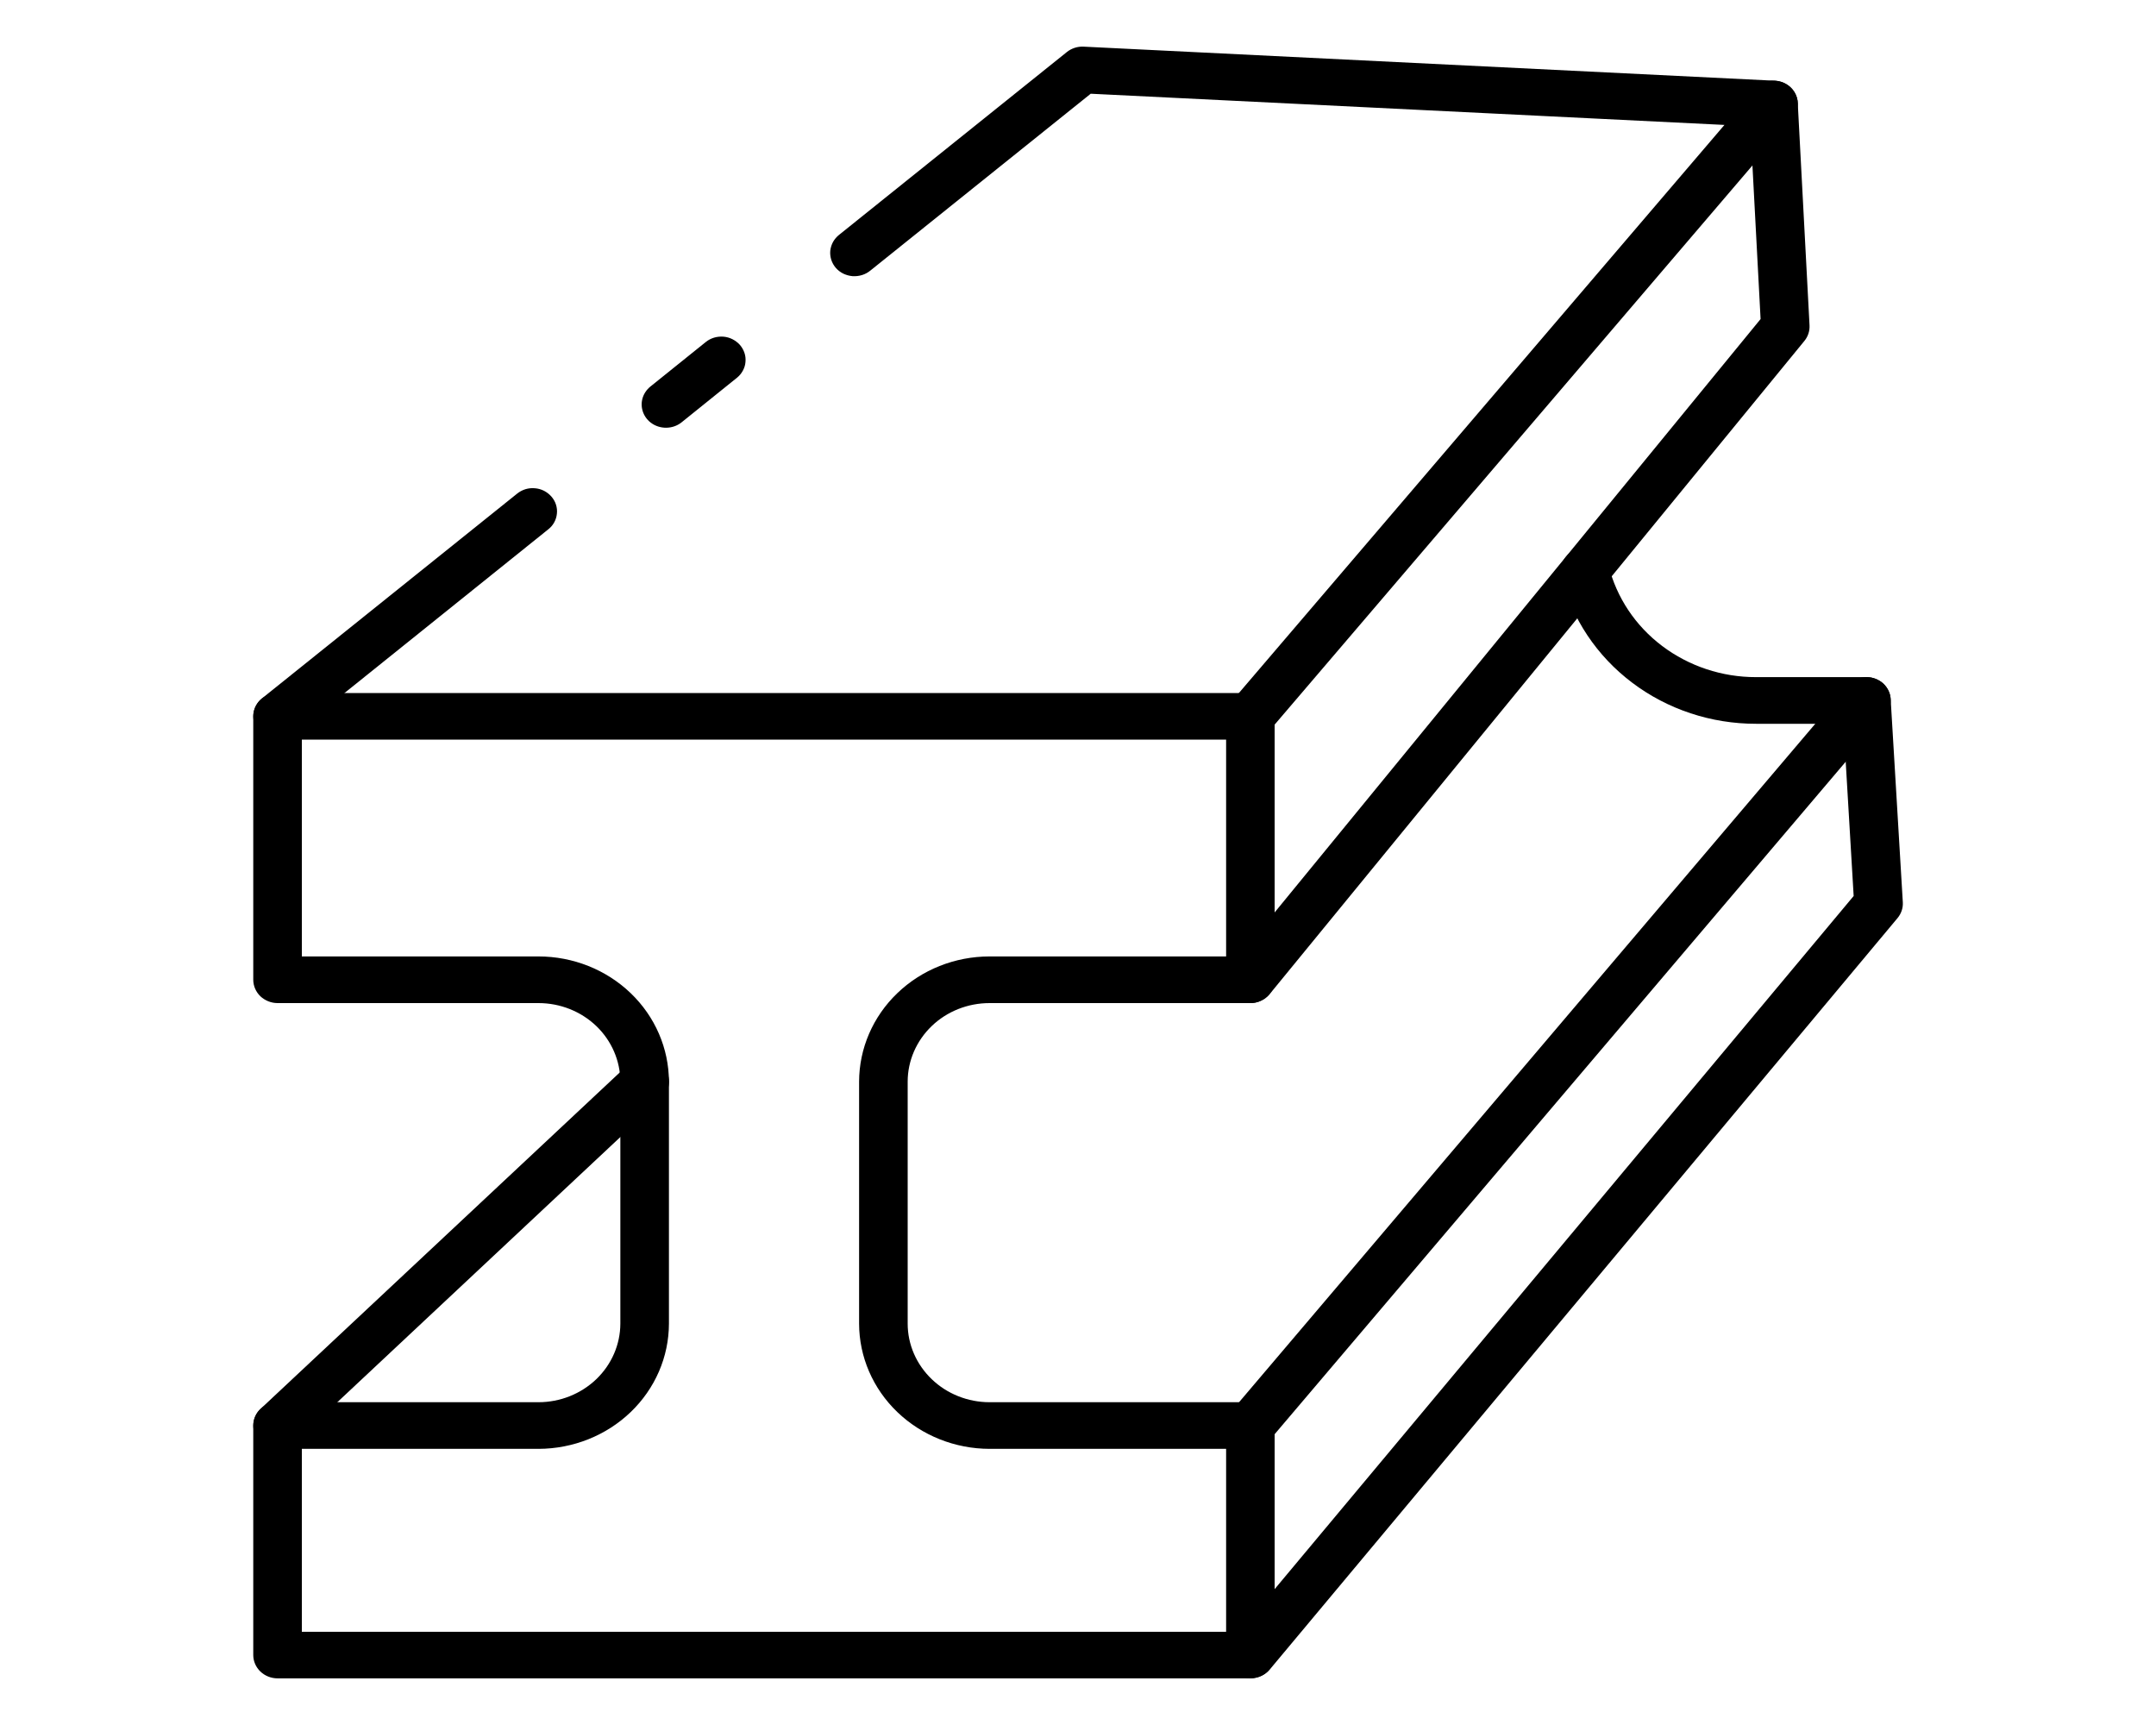 <svg width="30" height="24" viewBox="0 0 25 24" fill="none" xmlns="http://www.w3.org/2000/svg">
<path d="M14.898 23.351H1.362C1.273 23.351 1.187 23.317 1.123 23.256C1.06 23.195 1.024 23.113 1.024 23.027V19.833C1.024 19.747 1.06 19.665 1.123 19.604C1.187 19.543 1.273 19.509 1.362 19.509H4.993C5.295 19.509 5.584 19.393 5.798 19.188C6.011 18.983 6.131 18.706 6.132 18.416V15.049C6.131 14.759 6.011 14.481 5.798 14.276C5.584 14.071 5.295 13.956 4.993 13.956H1.362C1.273 13.956 1.187 13.921 1.123 13.861C1.06 13.8 1.024 13.717 1.024 13.631V9.966C1.024 9.88 1.06 9.798 1.123 9.737C1.187 9.676 1.273 9.642 1.362 9.642H14.898C14.988 9.642 15.074 9.676 15.137 9.737C15.201 9.798 15.236 9.88 15.236 9.966V13.631C15.236 13.717 15.201 13.8 15.137 13.861C15.074 13.921 14.988 13.956 14.898 13.956H11.269C10.967 13.956 10.677 14.071 10.464 14.276C10.251 14.481 10.13 14.759 10.13 15.049V18.416C10.13 18.706 10.251 18.983 10.464 19.188C10.677 19.393 10.967 19.509 11.269 19.509H14.898C14.988 19.509 15.074 19.543 15.137 19.604C15.201 19.665 15.236 19.747 15.236 19.833V23.027C15.236 23.113 15.201 23.195 15.137 23.256C15.074 23.317 14.988 23.351 14.898 23.351ZM1.7 22.703H14.561V20.158H11.269C10.788 20.157 10.327 19.973 9.987 19.647C9.646 19.32 9.455 18.878 9.454 18.416V15.049C9.455 14.587 9.646 14.144 9.986 13.818C10.326 13.491 10.788 13.307 11.269 13.307H14.561V10.29H1.7V13.307H4.993C5.474 13.307 5.935 13.491 6.275 13.817C6.616 14.144 6.807 14.587 6.808 15.049V18.416C6.807 18.878 6.616 19.32 6.275 19.647C5.935 19.973 5.474 20.157 4.993 20.158H1.7V22.703Z" fill="black"/>
<path d="M14.898 10.291C14.834 10.291 14.771 10.273 14.717 10.241C14.663 10.208 14.62 10.161 14.593 10.105C14.565 10.05 14.555 9.988 14.563 9.927C14.571 9.866 14.596 9.808 14.637 9.761L21.495 1.738L12.677 1.304L9.61 3.765C9.576 3.793 9.537 3.814 9.494 3.827C9.451 3.84 9.407 3.845 9.362 3.842C9.317 3.838 9.274 3.826 9.234 3.807C9.194 3.787 9.159 3.76 9.13 3.727C9.102 3.694 9.08 3.656 9.067 3.615C9.054 3.574 9.049 3.53 9.053 3.488C9.058 3.445 9.071 3.403 9.092 3.365C9.113 3.328 9.142 3.294 9.176 3.267L12.345 0.724C12.41 0.672 12.493 0.645 12.577 0.649L22.195 1.123C22.258 1.126 22.318 1.145 22.37 1.179C22.421 1.213 22.462 1.26 22.487 1.315C22.513 1.37 22.522 1.431 22.513 1.49C22.505 1.55 22.479 1.606 22.44 1.652L15.159 10.172C15.127 10.209 15.088 10.239 15.043 10.26C14.997 10.28 14.948 10.291 14.898 10.291Z" fill="black"/>
<path d="M1.362 10.291C1.293 10.291 1.225 10.27 1.168 10.232C1.112 10.194 1.068 10.14 1.045 10.077C1.021 10.014 1.018 9.946 1.036 9.882C1.054 9.818 1.092 9.76 1.145 9.717L4.693 6.87C4.727 6.842 4.766 6.821 4.809 6.807C4.851 6.794 4.896 6.789 4.941 6.793C4.985 6.796 5.029 6.808 5.069 6.828C5.108 6.848 5.143 6.875 5.172 6.908C5.201 6.941 5.223 6.979 5.236 7.02C5.249 7.061 5.254 7.104 5.249 7.147C5.245 7.19 5.232 7.231 5.211 7.269C5.19 7.307 5.161 7.34 5.126 7.367L1.579 10.216C1.518 10.264 1.441 10.291 1.362 10.291Z" fill="black"/>
<path d="M6.767 5.951C6.698 5.951 6.63 5.931 6.573 5.893C6.516 5.855 6.473 5.801 6.449 5.738C6.425 5.675 6.422 5.607 6.44 5.543C6.458 5.479 6.497 5.421 6.55 5.378L7.32 4.759C7.354 4.731 7.393 4.711 7.435 4.698C7.478 4.685 7.522 4.681 7.567 4.684C7.611 4.688 7.654 4.7 7.693 4.72C7.732 4.74 7.767 4.767 7.796 4.799C7.824 4.832 7.846 4.87 7.859 4.91C7.873 4.951 7.877 4.994 7.873 5.036C7.87 5.079 7.857 5.12 7.836 5.158C7.816 5.195 7.788 5.229 7.754 5.256L6.984 5.876C6.923 5.925 6.846 5.951 6.767 5.951Z" fill="black"/>
<path d="M14.898 13.956C14.835 13.956 14.773 13.938 14.719 13.906C14.665 13.874 14.622 13.828 14.595 13.773C14.567 13.718 14.556 13.657 14.562 13.597C14.569 13.536 14.594 13.479 14.633 13.431L21.998 4.439L21.84 1.463C21.835 1.377 21.867 1.292 21.927 1.228C21.987 1.165 22.071 1.126 22.161 1.122C22.25 1.118 22.338 1.148 22.405 1.206C22.471 1.263 22.511 1.344 22.515 1.43L22.679 4.527C22.683 4.605 22.658 4.682 22.607 4.744L15.166 13.832C15.134 13.87 15.093 13.902 15.047 13.923C15.001 13.945 14.95 13.956 14.898 13.956Z" fill="black"/>
<path d="M14.901 20.158C14.837 20.158 14.775 20.14 14.721 20.108C14.667 20.075 14.623 20.028 14.596 19.973C14.569 19.917 14.558 19.855 14.566 19.795C14.574 19.734 14.599 19.676 14.639 19.629L23.209 9.54C23.266 9.473 23.348 9.431 23.437 9.422C23.526 9.413 23.615 9.439 23.685 9.493C23.754 9.548 23.798 9.626 23.807 9.712C23.816 9.798 23.79 9.883 23.733 9.95L15.164 20.039C15.132 20.076 15.092 20.106 15.046 20.127C15.001 20.147 14.951 20.158 14.901 20.158Z" fill="black"/>
<path d="M14.904 23.349C14.84 23.349 14.778 23.332 14.724 23.299C14.67 23.267 14.627 23.22 14.6 23.165C14.572 23.11 14.561 23.048 14.569 22.988C14.576 22.927 14.601 22.869 14.641 22.822L23.293 12.466L23.151 10.07H21.936C21.311 10.071 20.703 9.87 20.211 9.498C19.719 9.127 19.372 8.607 19.226 8.023C19.205 7.939 19.22 7.851 19.266 7.778C19.313 7.704 19.388 7.651 19.475 7.631C19.562 7.611 19.654 7.625 19.731 7.67C19.807 7.714 19.862 7.786 19.883 7.87C19.994 8.313 20.256 8.707 20.629 8.988C21.002 9.269 21.462 9.422 21.936 9.421H23.47C23.557 9.421 23.64 9.453 23.703 9.509C23.765 9.566 23.803 9.644 23.808 9.727L23.977 12.553C23.982 12.633 23.955 12.712 23.903 12.774L15.169 23.227C15.137 23.266 15.097 23.296 15.051 23.317C15.005 23.338 14.955 23.349 14.904 23.349Z" fill="black"/>
<path d="M1.363 20.158C1.296 20.158 1.23 20.139 1.174 20.103C1.118 20.067 1.075 20.016 1.049 19.956C1.024 19.896 1.018 19.83 1.032 19.767C1.045 19.704 1.078 19.646 1.126 19.601L6.235 14.817C6.266 14.787 6.304 14.763 6.345 14.748C6.386 14.732 6.43 14.724 6.475 14.724C6.519 14.725 6.563 14.733 6.604 14.75C6.645 14.767 6.682 14.791 6.713 14.822C6.744 14.852 6.768 14.888 6.785 14.928C6.802 14.968 6.81 15.01 6.809 15.053C6.809 15.095 6.8 15.137 6.782 15.177C6.765 15.216 6.739 15.251 6.707 15.281L1.599 20.066C1.536 20.125 1.451 20.158 1.363 20.158Z" fill="black"/>
</svg>
